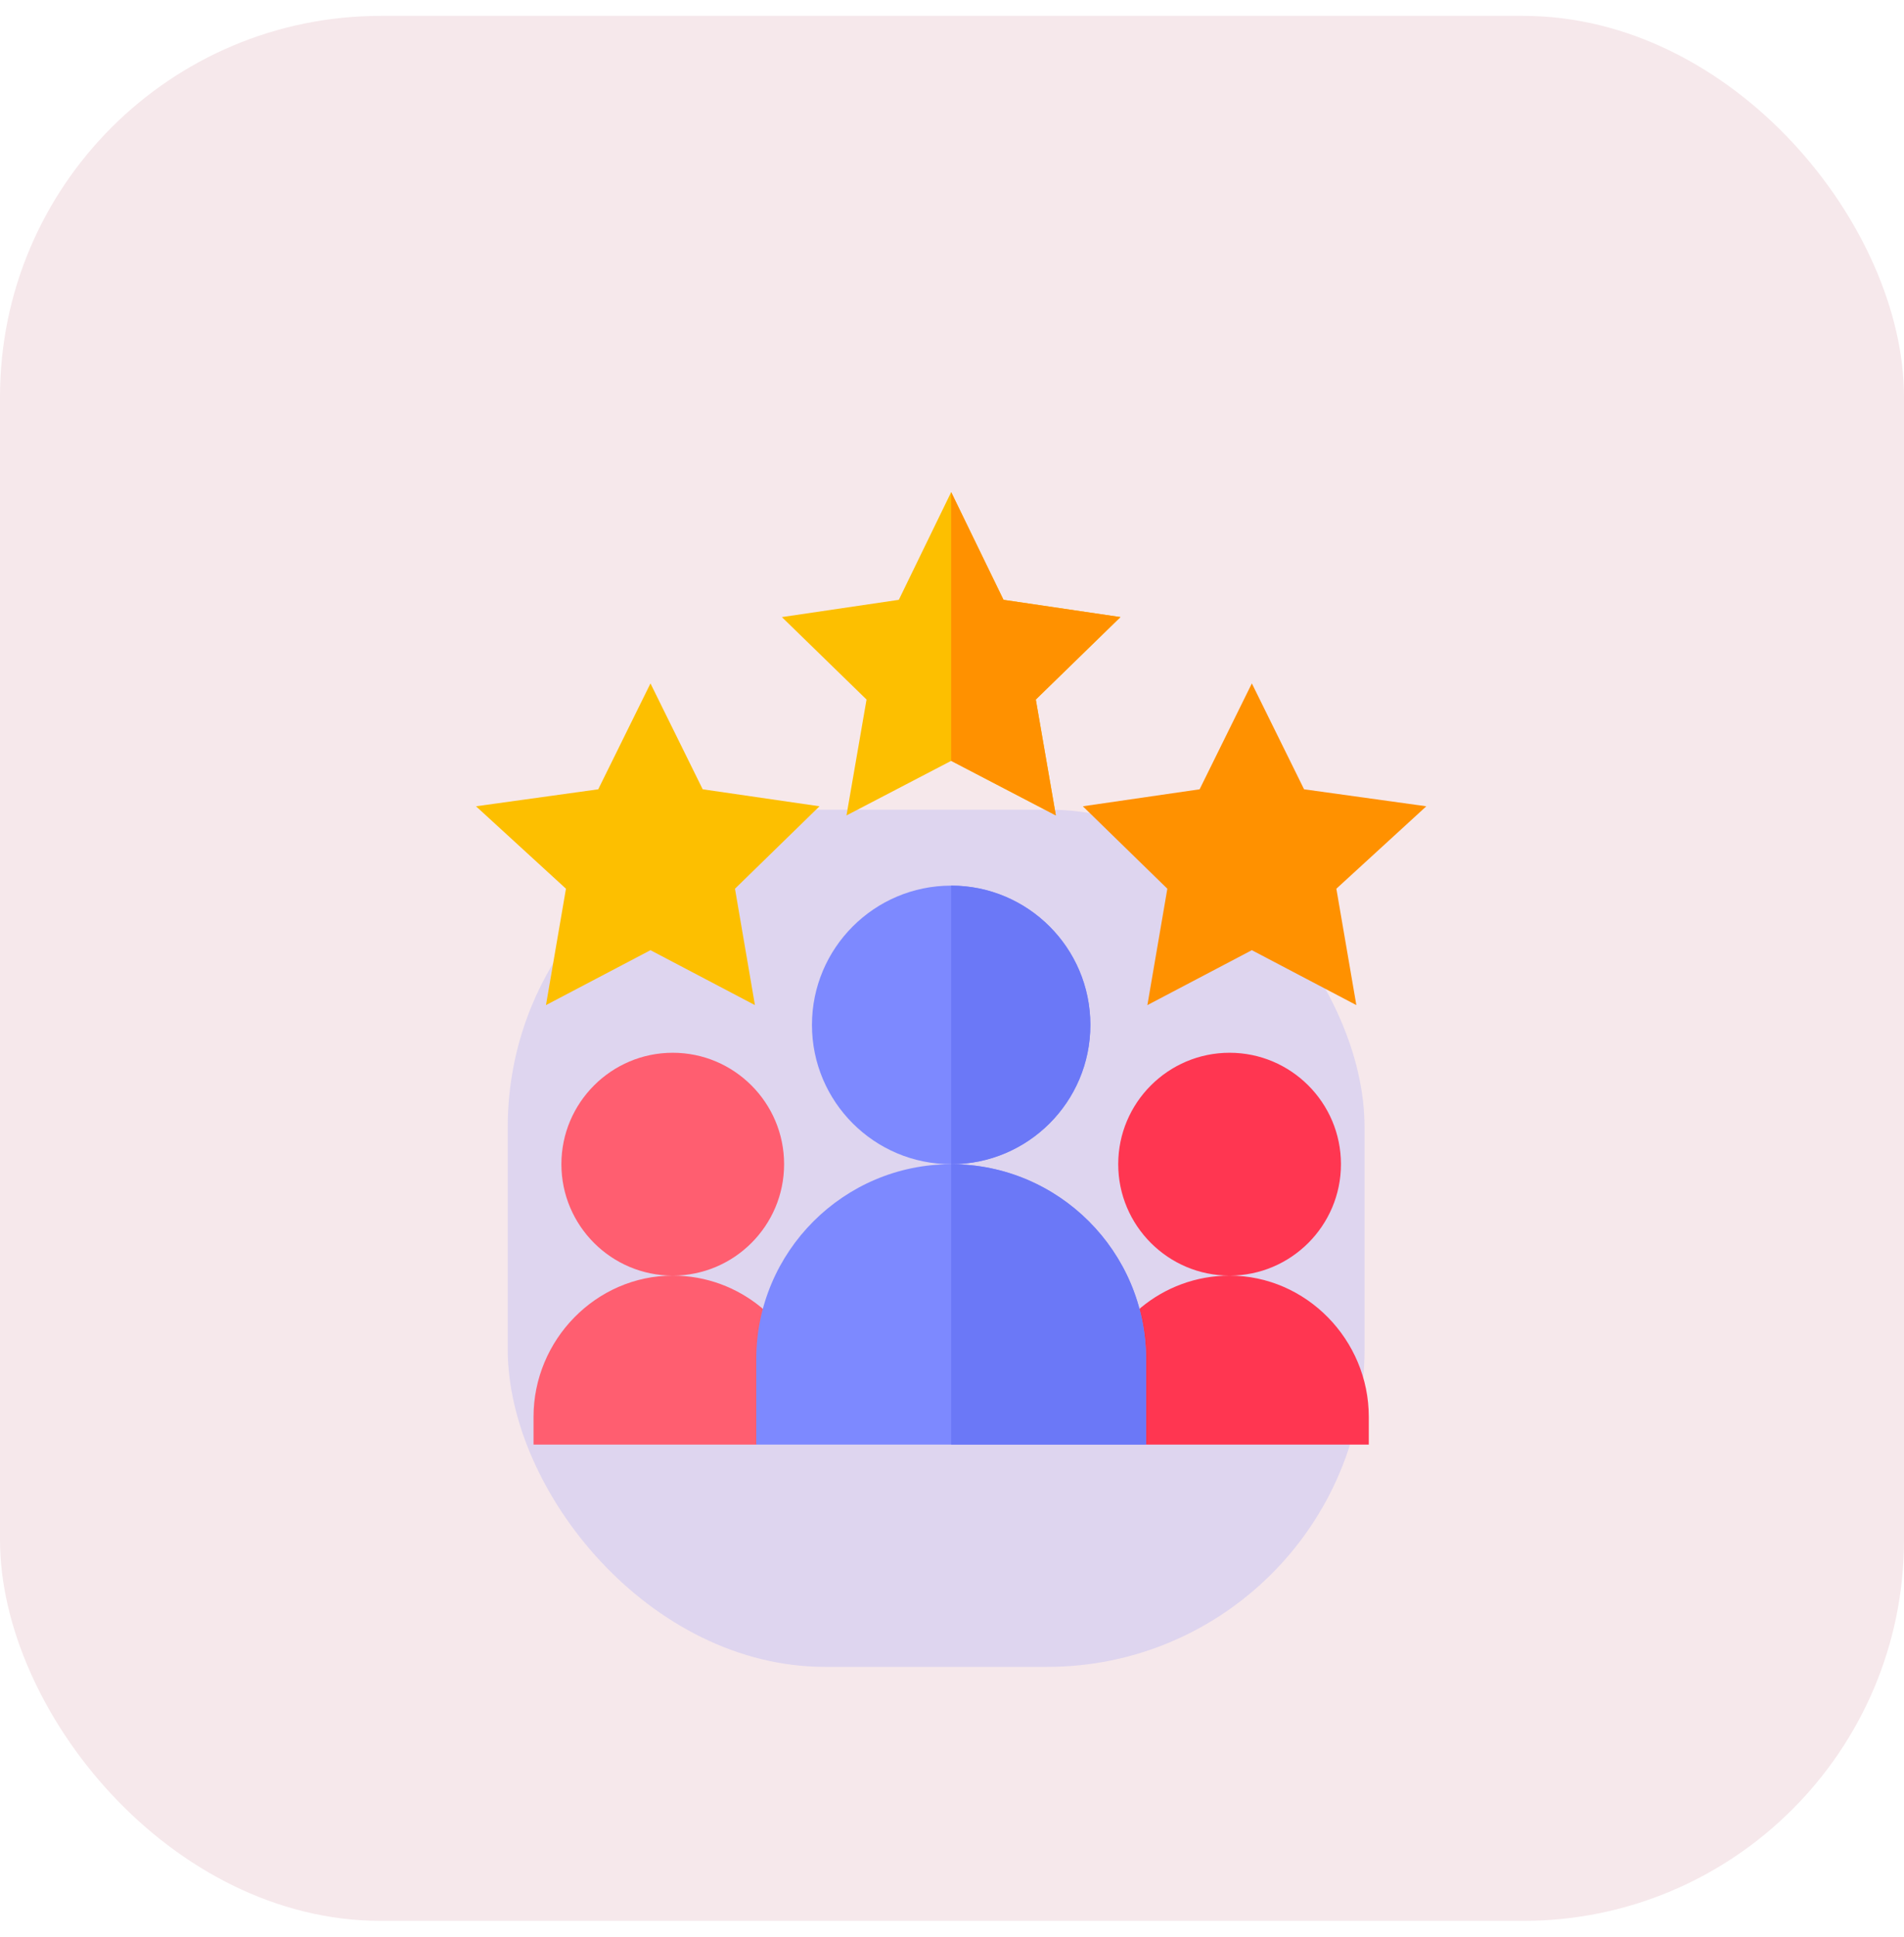 <svg width="60" height="61" viewBox="0 0 60 61" fill="none" xmlns="http://www.w3.org/2000/svg">
<g clip-path="url(#clip0_2002_419)">
<rect y="0.5" width="60" height="60" rx="12" fill="#F6E8EB"/>
<g filter="url(#filter0_f_2002_419)">
<rect x="16" y="25.5" width="27" height="27" rx="10" fill="#7D89FF" fill-opacity="0.2"/>
</g>
<g clip-path="url(#clip1_2002_419)">
<path d="M21.2 40.177C18.781 40.177 16.813 42.204 16.813 44.623V45.5H23.832L25.498 43.687C25.09 41.687 23.319 40.177 21.2 40.177Z" fill="#FF5E70"/>
<path d="M21.2 40.177C19.265 40.177 17.691 38.603 17.691 36.668C17.691 34.732 19.265 33.158 21.2 33.158C23.136 33.158 24.709 34.732 24.709 36.668C24.709 38.603 23.136 40.177 21.2 40.177Z" fill="#FF5E70"/>
<path d="M38.747 40.177C36.629 40.177 34.857 41.687 34.449 43.687L36.115 45.5H43.134V44.623C43.134 42.204 41.166 40.177 38.747 40.177Z" fill="#FF3651"/>
<path d="M38.747 40.177C36.812 40.177 35.238 38.603 35.238 36.668C35.238 34.732 36.812 33.158 38.747 33.158C40.683 33.158 42.257 34.732 42.257 36.668C42.257 38.603 40.683 40.177 38.747 40.177Z" fill="#FF3651"/>
<path d="M35.308 19.436L31.623 18.892L29.974 15.5L28.324 18.892L24.639 19.436L27.307 22.033L26.675 25.683L29.974 23.964L33.273 25.683L32.641 22.033L35.308 19.436Z" fill="#FDBF00"/>
<path d="M42.742 31.657L39.449 29.927L36.157 31.657L36.786 27.991L34.123 25.395L37.803 24.86L39.449 21.525L41.095 24.86L44.947 25.395L42.112 27.991L42.742 31.657Z" fill="#FF9100"/>
<path d="M23.79 31.657L20.498 29.927L17.205 31.657L17.835 27.991L15 25.395L18.852 24.86L20.498 21.525L22.144 24.86L25.824 25.395L23.161 27.991L23.79 31.657Z" fill="#FDBF00"/>
<path d="M29.974 27.894C27.552 27.894 25.587 29.86 25.587 32.281C25.587 34.703 27.552 36.668 29.974 36.668C32.395 36.668 34.36 34.703 34.36 32.281C34.36 29.86 32.395 27.894 29.974 27.894Z" fill="#7D89FF"/>
<path d="M29.974 36.668C26.587 36.668 23.832 39.423 23.832 42.81V45.5H36.115V42.81C36.115 39.423 33.36 36.668 29.974 36.668Z" fill="#7D89FF"/>
<path d="M29.974 36.668V27.894C32.395 27.894 34.36 29.86 34.36 32.281C34.36 34.703 32.395 36.668 29.974 36.668Z" fill="#6B78F7"/>
<path d="M33.273 25.683L29.974 23.964V15.5L31.623 18.892L35.308 19.436L32.641 22.033L33.273 25.683Z" fill="#FF9100"/>
<path d="M36.115 42.81V45.5H29.974V36.668C33.36 36.668 36.115 39.423 36.115 42.81Z" fill="#6B78F7"/>
</g>
</g>
<defs>
<filter id="filter0_f_2002_419" x="6" y="15.5" width="47" height="47" filterUnits="userSpaceOnUse" color-interpolation-filters="sRGB">
<feFlood flood-opacity="0" result="BackgroundImageFix"/>
<feBlend mode="normal" in="SourceGraphic" in2="BackgroundImageFix" result="shape"/>
<feGaussianBlur stdDeviation="5" result="effect1_foregroundBlur_2002_419"/>
</filter>
<clipPath id="clip0_2002_419">
<rect y="0.5" width="60" height="60" rx="12" fill="white"/>
</clipPath>
<clipPath id="clip1_2002_419">
<rect width="30" height="30" fill="white" transform="translate(15 15.5)"/>
</clipPath>
</defs>
</svg>
